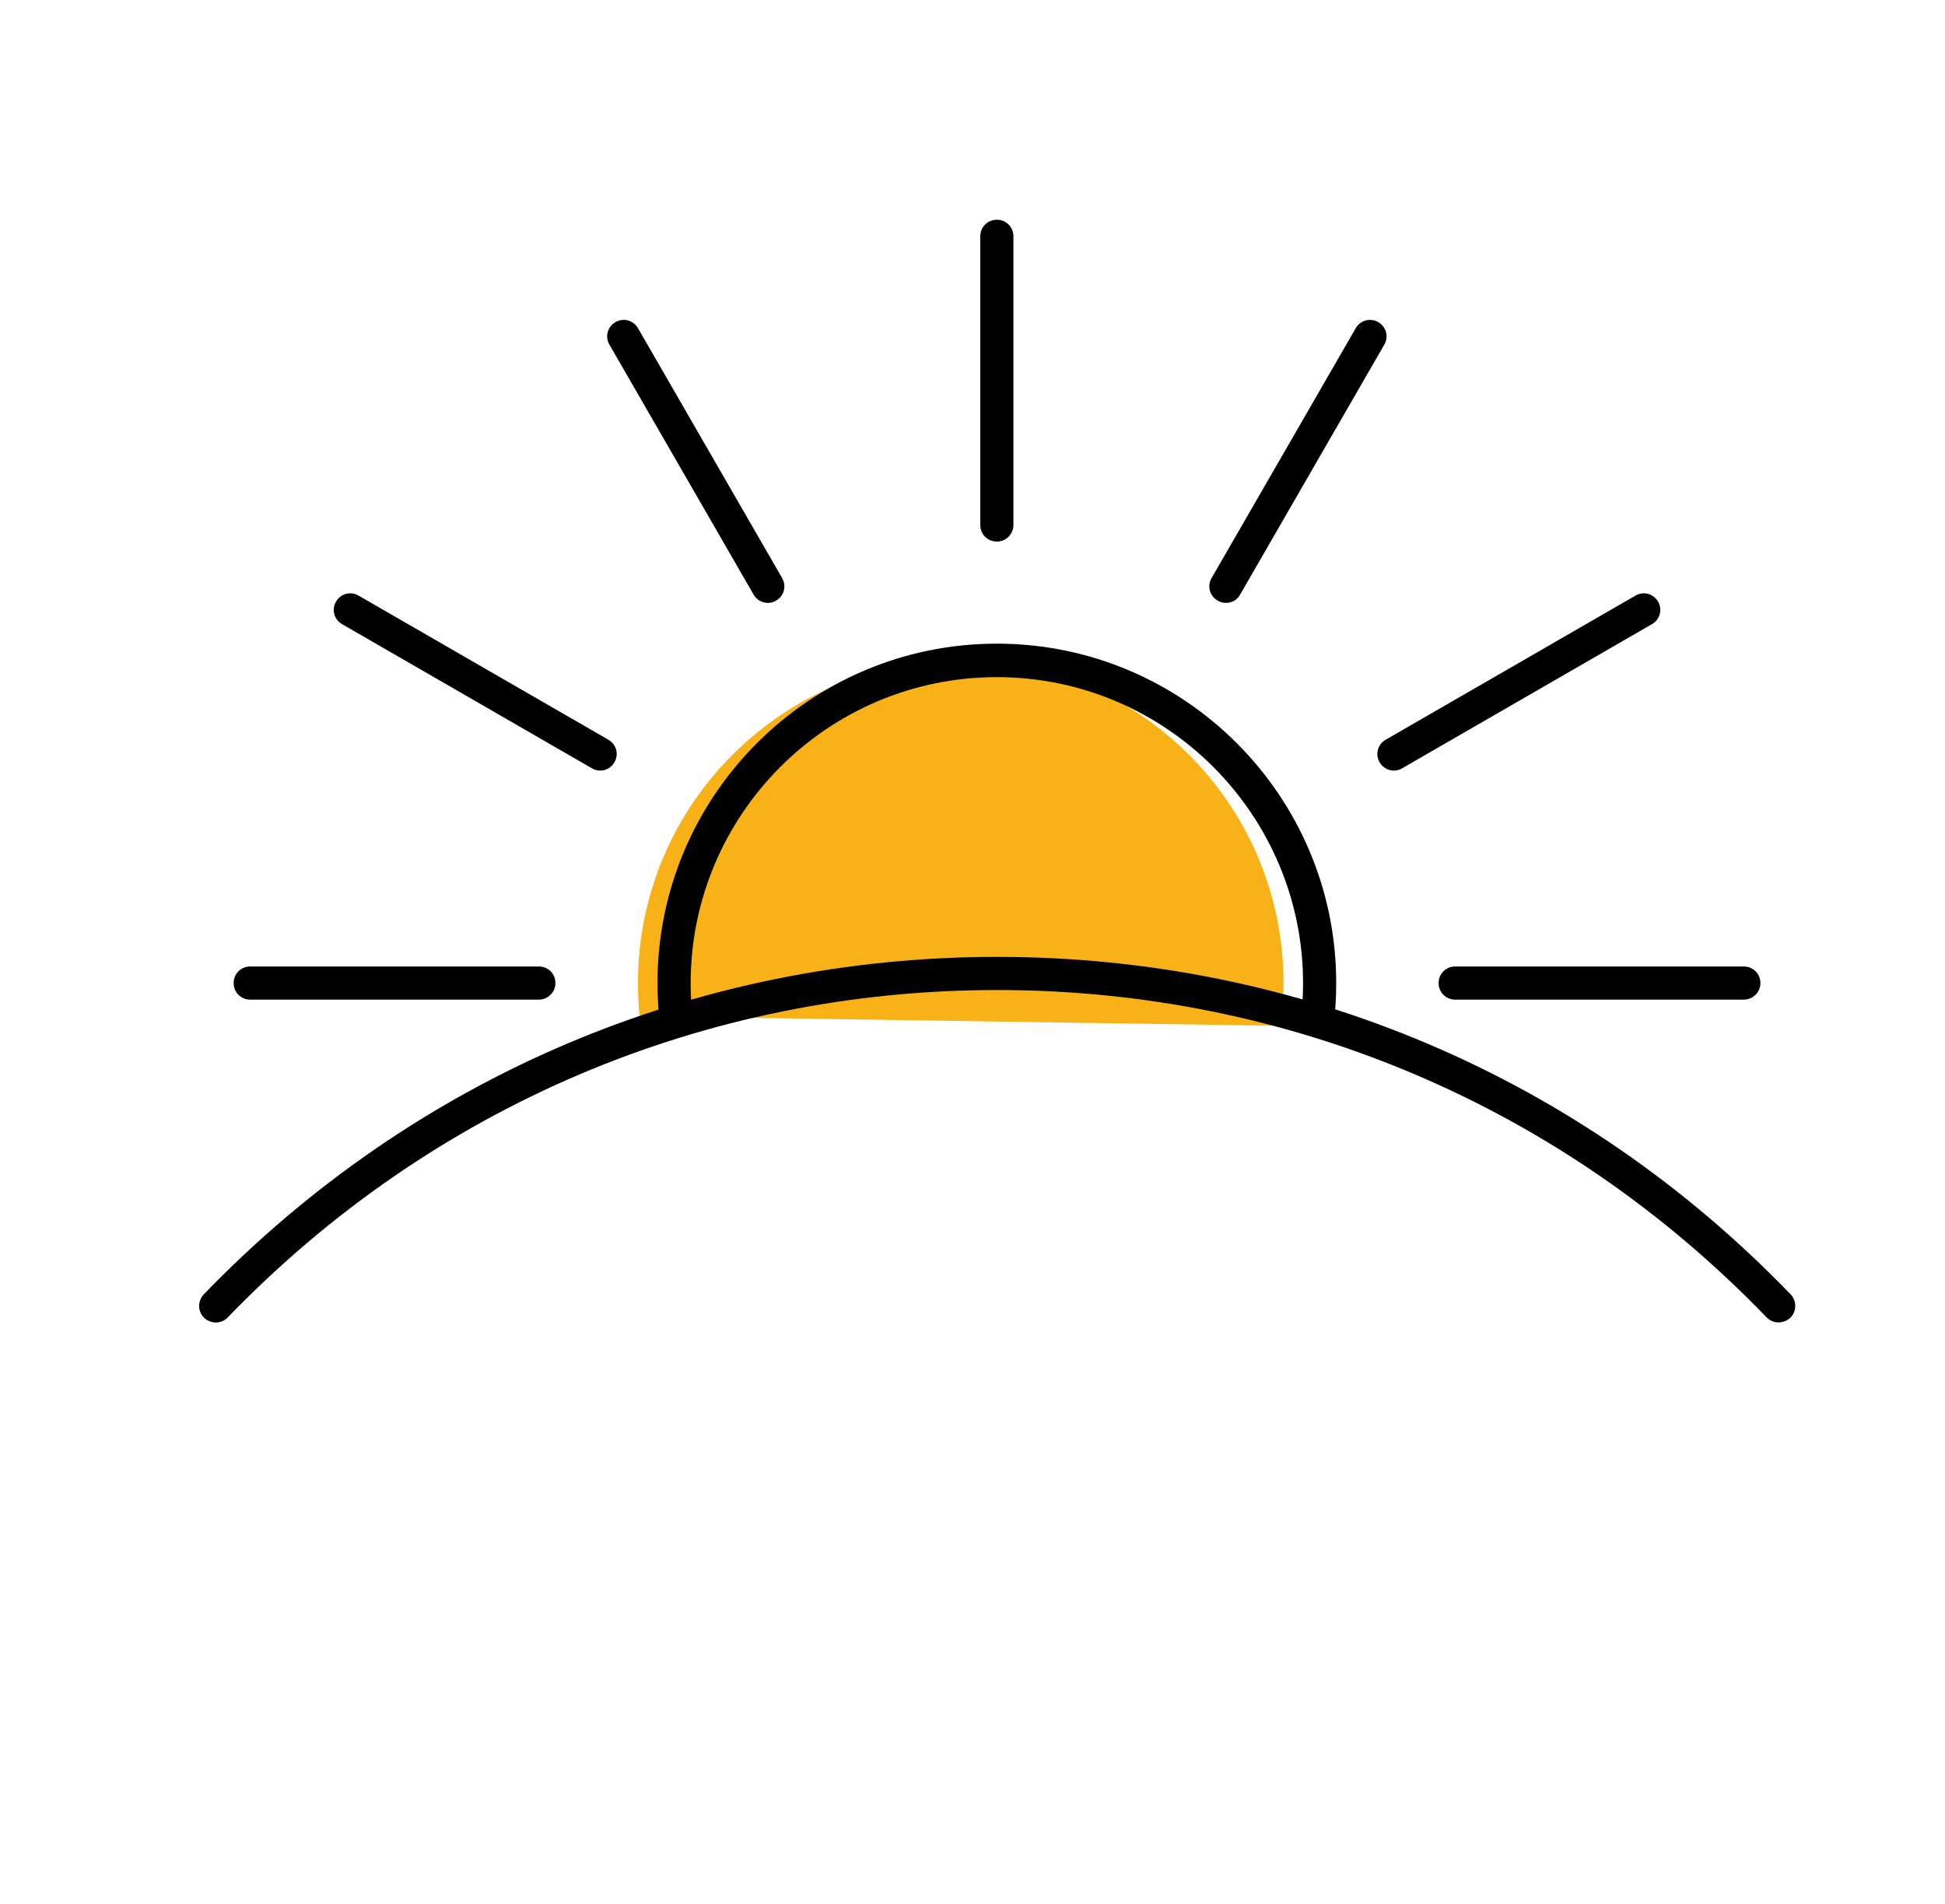 <?xml version="1.0" encoding="utf-8"?>
<!-- Generator: Adobe Illustrator 25.3.1, SVG Export Plug-In . SVG Version: 6.00 Build 0)  -->
<svg version="1.1" xmlns="http://www.w3.org/2000/svg" xmlns:xlink="http://www.w3.org/1999/xlink" x="0px" y="0px"
	 viewBox="0 0 58.69 57.45" style="enable-background:new 0 0 58.69 57.45;" xml:space="preserve">
<style type="text/css">
	.st0{fill:#F9C02D;}
	.st1{fill:#F8B218;}
	.st2{fill:#FFFFFF;stroke:#000000;stroke-linecap:round;stroke-miterlimit:10;}
	.st3{fill:none;stroke:#000000;stroke-linecap:round;stroke-miterlimit:10;}
	.st4{fill:none;stroke:#000000;stroke-miterlimit:10;}
	.st5{fill:#FFFFFF;}
	.st6{fill:#020202;}
	.st7{fill:none;stroke:#000000;stroke-width:2;stroke-linecap:round;stroke-miterlimit:10;}
	.st8{fill:none;stroke:#000000;stroke-width:2;stroke-linecap:round;stroke-linejoin:round;stroke-miterlimit:10;}
</style>
<g id="Layer_2">
</g>
<g id="Layer_1">
</g>
<g id="Layer_3">
	<g>
		<path class="st1" d="M19.3,30.66c-0.03-0.33-0.05-0.66-0.05-1c0-5.38,4.36-9.74,9.74-9.74s9.74,4.36,9.74,9.74
			c0,0.44-0.03,0.87-0.08,1.29"/>
	</g>
	<g>
		<path d="M30.08,16.34c-0.28,0-0.5-0.22-0.5-0.5V7.13c0-0.28,0.22-0.5,0.5-0.5s0.5,0.22,0.5,0.5v8.71
			C30.58,16.11,30.36,16.34,30.08,16.34z"/>
	</g>
	<g>
		<path d="M23.17,18.19c-0.17,0-0.34-0.09-0.43-0.25l-4.35-7.54c-0.14-0.24-0.06-0.54,0.18-0.68c0.24-0.14,0.54-0.06,0.68,0.18
			l4.35,7.54c0.14,0.24,0.06,0.54-0.18,0.68C23.34,18.17,23.26,18.19,23.17,18.19z"/>
	</g>
	<g>
		<path d="M18.11,23.25c-0.08,0-0.17-0.02-0.25-0.07l-7.54-4.35c-0.24-0.14-0.32-0.44-0.18-0.68c0.14-0.24,0.44-0.32,0.68-0.18
			l7.54,4.35c0.24,0.14,0.32,0.44,0.18,0.68C18.45,23.16,18.28,23.25,18.11,23.25z"/>
	</g>
	<g>
		<path d="M16.26,30.16H7.55c-0.28,0-0.5-0.22-0.5-0.5s0.22-0.5,0.5-0.5h8.71c0.28,0,0.5,0.22,0.5,0.5S16.53,30.16,16.26,30.16z"/>
	</g>
	<g>
		<path d="M52.62,30.16h-8.71c-0.28,0-0.5-0.22-0.5-0.5s0.22-0.5,0.5-0.5h8.71c0.28,0,0.5,0.22,0.5,0.5S52.89,30.16,52.62,30.16z"/>
	</g>
	<g>
		<path d="M42.06,23.25c-0.17,0-0.34-0.09-0.43-0.25c-0.14-0.24-0.06-0.54,0.18-0.68l7.54-4.35c0.24-0.14,0.54-0.06,0.68,0.18
			c0.14,0.24,0.06,0.54-0.18,0.68l-7.54,4.35C42.23,23.23,42.14,23.25,42.06,23.25z"/>
	</g>
	<g>
		<path d="M36.99,18.19c-0.08,0-0.17-0.02-0.25-0.07c-0.24-0.14-0.32-0.44-0.18-0.68l4.35-7.54c0.14-0.24,0.44-0.32,0.68-0.18
			c0.24,0.14,0.32,0.44,0.18,0.68l-4.35,7.54C37.34,18.1,37.17,18.19,36.99,18.19z"/>
	</g>
	<g>
		<g>
			<path d="M53.67,39.9c-0.13,0-0.26-0.05-0.36-0.15c-6.14-6.37-14.39-9.88-23.22-9.88c-8.83,0-17.07,3.51-23.22,9.88
				c-0.19,0.2-0.51,0.2-0.71,0.01c-0.2-0.19-0.2-0.51-0.01-0.71c6.34-6.56,14.84-10.18,23.94-10.18c9.11,0,17.61,3.62,23.94,10.18
				c0.19,0.2,0.19,0.52-0.01,0.71C53.92,39.85,53.79,39.9,53.67,39.9z"/>
		</g>
	</g>
	<g>
		<path d="M40.23,31.02l-0.99-0.13c0.05-0.4,0.08-0.81,0.08-1.22c0-5.09-4.14-9.24-9.24-9.24s-9.24,4.14-9.24,9.24
			c0,0.32,0.02,0.63,0.05,0.94l-1,0.1c-0.03-0.34-0.05-0.69-0.05-1.05c0-5.65,4.59-10.24,10.24-10.24s10.24,4.59,10.24,10.24
			C40.32,30.12,40.29,30.57,40.23,31.02z"/>
	</g>
</g>
</svg>
